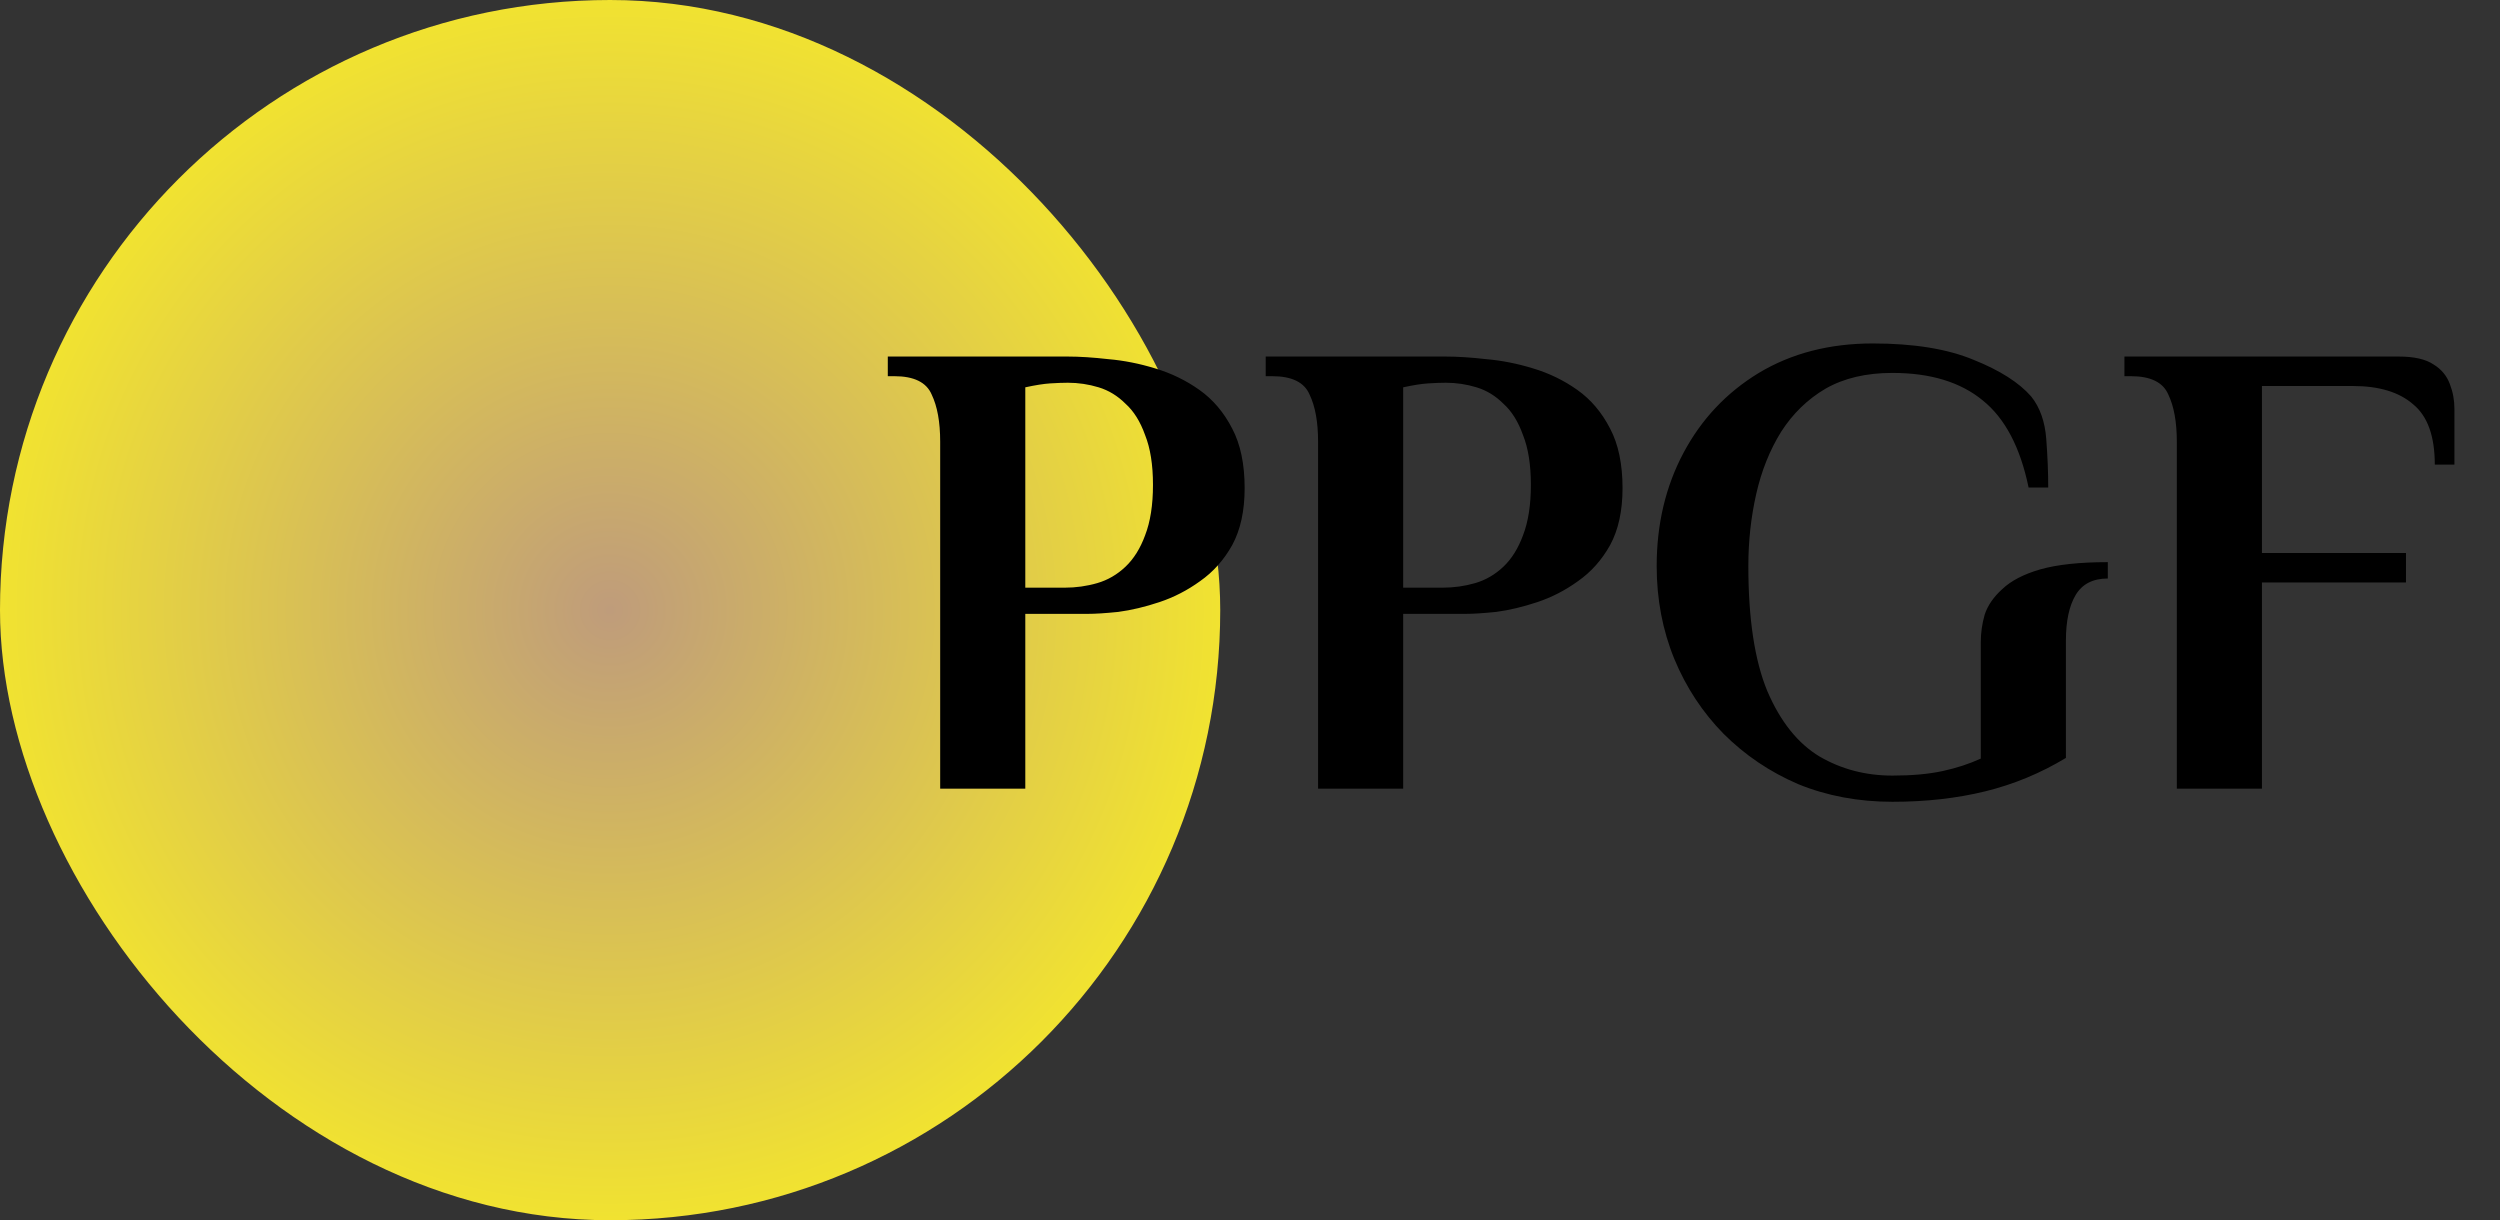 <svg width="168" height="82" viewBox="0 0 168 82" fill="none" xmlns="http://www.w3.org/2000/svg">
<rect x="0" y="0" width="168" height="82" fill="#333333" stroke="none"/>
<rect width="82" height="82" rx="41" fill="url(#paint0_angular_18_258)"/>
<path d="M63.18 53V29.68C63.18 28.36 62.989 27.304 62.608 26.512C62.256 25.691 61.42 25.28 60.1 25.28H59.66V23.96H71.76C72.552 23.96 73.461 24.019 74.488 24.136C75.515 24.224 76.556 24.429 77.612 24.752C78.697 25.075 79.695 25.559 80.604 26.204C81.513 26.849 82.247 27.715 82.804 28.8C83.361 29.856 83.64 31.191 83.64 32.804C83.64 34.329 83.361 35.605 82.804 36.632C82.247 37.629 81.528 38.436 80.648 39.052C79.797 39.668 78.888 40.137 77.92 40.46C76.952 40.783 76.028 41.003 75.148 41.12C74.297 41.208 73.608 41.252 73.08 41.252H68.9V53H63.18ZM68.9 39.492H71.54C72.303 39.492 73.036 39.389 73.74 39.184C74.444 38.979 75.075 38.612 75.632 38.084C76.189 37.556 76.629 36.852 76.952 35.972C77.304 35.063 77.48 33.933 77.48 32.584C77.48 31.235 77.304 30.12 76.952 29.24C76.629 28.331 76.189 27.627 75.632 27.128C75.104 26.6 74.503 26.233 73.828 26.028C73.153 25.823 72.464 25.72 71.76 25.72C71.437 25.72 71.041 25.735 70.572 25.764C70.132 25.793 69.575 25.881 68.9 26.028V39.492ZM88.575 53V29.68C88.575 28.36 88.384 27.304 88.002 26.512C87.65 25.691 86.814 25.28 85.495 25.28H85.055V23.96H97.154C97.947 23.96 98.856 24.019 99.882 24.136C100.909 24.224 101.951 24.429 103.007 24.752C104.092 25.075 105.089 25.559 105.999 26.204C106.908 26.849 107.641 27.715 108.199 28.8C108.756 29.856 109.035 31.191 109.035 32.804C109.035 34.329 108.756 35.605 108.199 36.632C107.641 37.629 106.923 38.436 106.043 39.052C105.192 39.668 104.283 40.137 103.315 40.46C102.347 40.783 101.423 41.003 100.543 41.12C99.692 41.208 99.002 41.252 98.475 41.252H94.294V53H88.575ZM94.294 39.492H96.934C97.697 39.492 98.43 39.389 99.135 39.184C99.838 38.979 100.469 38.612 101.027 38.084C101.584 37.556 102.024 36.852 102.347 35.972C102.699 35.063 102.875 33.933 102.875 32.584C102.875 31.235 102.699 30.12 102.347 29.24C102.024 28.331 101.584 27.627 101.027 27.128C100.499 26.6 99.897 26.233 99.222 26.028C98.548 25.823 97.859 25.72 97.154 25.72C96.832 25.72 96.436 25.735 95.966 25.764C95.526 25.793 94.969 25.881 94.294 26.028V39.492ZM127.169 53.88C124.881 53.88 122.769 53.484 120.833 52.692C118.926 51.871 117.254 50.741 115.817 49.304C114.409 47.867 113.309 46.195 112.517 44.288C111.725 42.352 111.329 40.269 111.329 38.04C111.329 35.224 111.93 32.687 113.133 30.428C114.336 28.169 116.022 26.38 118.193 25.06C120.393 23.74 122.945 23.08 125.849 23.08C128.606 23.08 130.865 23.447 132.625 24.18C134.385 24.884 135.676 25.705 136.497 26.644C137.084 27.377 137.421 28.331 137.509 29.504C137.597 30.677 137.641 31.763 137.641 32.76H136.321C135.764 30.061 134.737 28.111 133.241 26.908C131.745 25.676 129.721 25.06 127.169 25.06C125.409 25.06 123.913 25.412 122.681 26.116C121.478 26.82 120.481 27.788 119.689 29.02C118.926 30.252 118.369 31.645 118.017 33.2C117.665 34.755 117.489 36.368 117.489 38.04C117.489 41.589 117.914 44.391 118.765 46.444C119.645 48.497 120.818 49.964 122.285 50.844C123.752 51.695 125.38 52.12 127.169 52.12C128.489 52.12 129.618 52.017 130.557 51.812C131.496 51.607 132.346 51.328 133.109 50.976V43.144C133.109 42.528 133.197 41.912 133.373 41.296C133.578 40.68 133.974 40.108 134.561 39.58C135.148 39.023 135.998 38.583 137.113 38.26C138.257 37.937 139.768 37.776 141.645 37.776V38.876C140.648 38.876 139.929 39.243 139.489 39.976C139.049 40.709 138.829 41.736 138.829 43.056V50.932C137.128 51.959 135.324 52.707 133.417 53.176C131.51 53.645 129.428 53.88 127.169 53.88ZM146.282 53V29.68C146.282 28.36 146.091 27.304 145.71 26.512C145.358 25.691 144.522 25.28 143.202 25.28H142.762V23.96H161.198C162.224 23.96 163.002 24.136 163.53 24.488C164.058 24.811 164.424 25.251 164.63 25.808C164.835 26.336 164.938 26.893 164.938 27.48V31.22H163.618C163.618 29.313 163.134 27.964 162.166 27.172C161.227 26.351 159.878 25.94 158.118 25.94H152.002V37.16H161.682V39.14H152.002V53H146.282Z" fill="black"/>
<defs>
<radialGradient id="paint0_angular_18_258" cx="0" cy="0" r="1" gradientUnits="userSpaceOnUse" gradientTransform="translate(41 41) rotate(-180) scale(52)">
<stop stop-color="#BF9C7B"/>
<stop offset="1" stop-color="#FEF51D"/>
</radialGradient>
</defs>
</svg>
